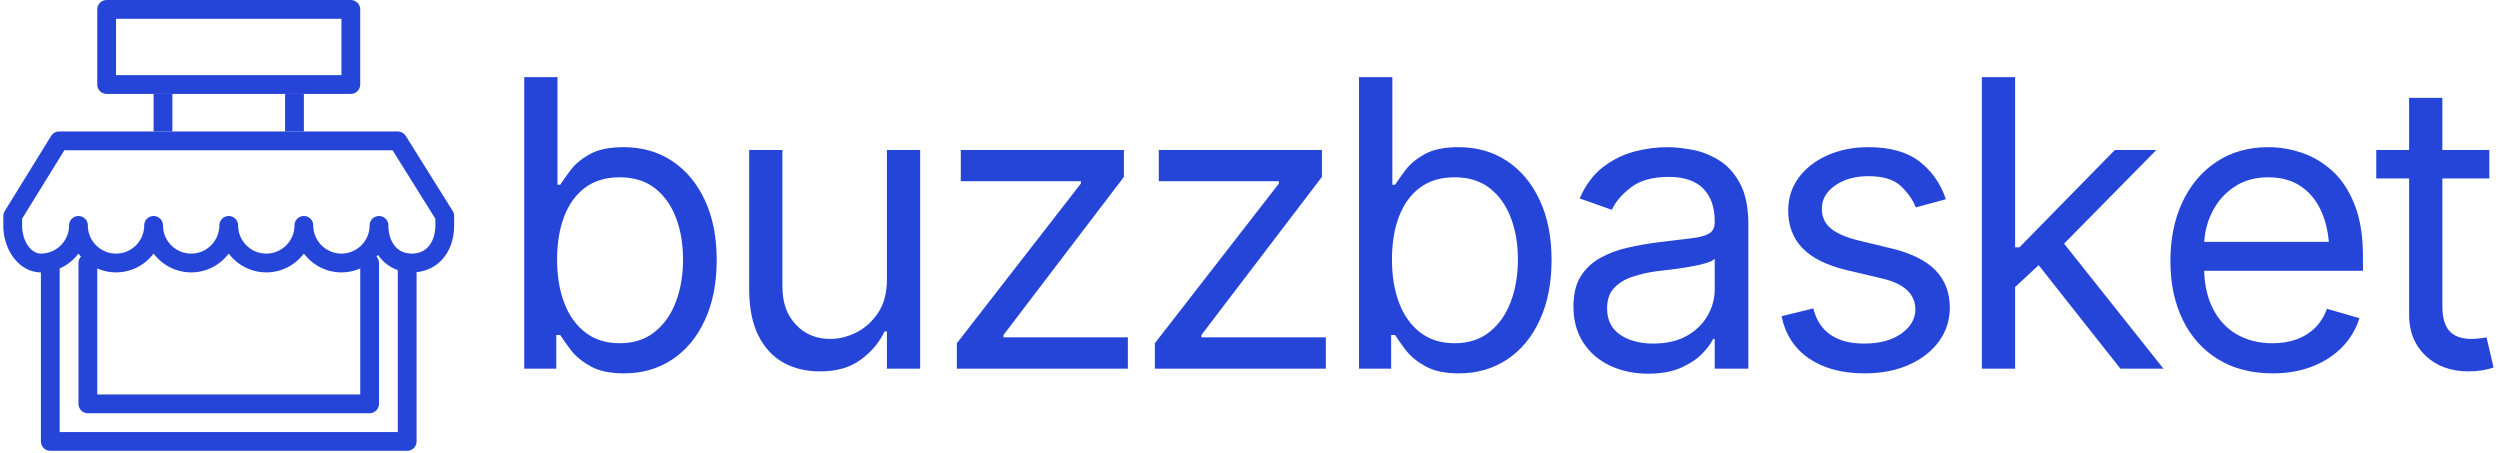 <svg xmlns="http://www.w3.org/2000/svg" version="1.1" xmlns:xlink="http://www.w3.org/1999/xlink" xmlns:svgjs="http://svgjs.dev/svgjs" width="1500" height="272" viewBox="0 0 1500 272"><g transform="matrix(1,0,0,1,-0.909,-0.753)"><svg viewBox="0 0 396 72" data-background-color="#ffffff" preserveAspectRatio="xMidYMid meet" height="272" width="1500" xmlns="http://www.w3.org/2000/svg" xmlns:xlink="http://www.w3.org/1999/xlink"><g id="tight-bounds" transform="matrix(1,0,0,1,0.24,0.199)"><svg viewBox="0 0 395.52 71.602" height="71.602" width="395.52"><g><svg viewBox="0 0 500.117 90.537" height="71.602" width="395.52"><g transform="matrix(1,0,0,1,104.597,15.49)"><svg viewBox="0 0 395.52 59.556" height="59.556" width="395.52"><g id="textblocktransform"><svg viewBox="0 0 395.52 59.556" height="59.556" width="395.52" id="textblock"><g><svg viewBox="0 0 395.52 59.556" height="59.556" width="395.52"><g transform="matrix(1,0,0,1,0,0)"><svg width="395.52" viewBox="2.69 -36.38 245.77 37.01" height="59.556" data-palette-color="#2545d9"><path d="M15.14 0.59L15.14 0.59Q12.52 0.59 10.94-0.31 9.35-1.2 8.5-2.33 7.64-3.47 7.18-4.2L7.18-4.2 6.69-4.2 6.69 0 2.69 0 2.69-36.38 6.84-36.38 6.84-22.95 7.18-22.95Q7.64-23.66 8.47-24.77 9.3-25.88 10.86-26.76 12.43-27.64 15.09-27.64L15.09-27.64Q18.53-27.64 21.14-25.92 23.75-24.19 25.23-21.03 26.71-17.87 26.71-13.57L26.71-13.57Q26.71-9.25 25.24-6.07 23.78-2.88 21.17-1.15 18.55 0.59 15.14 0.59ZM14.6-3.17L14.6-3.17Q17.21-3.17 18.97-4.58 20.73-5.98 21.62-8.35 22.51-10.72 22.51-13.62L22.51-13.62Q22.51-16.5 21.63-18.82 20.75-21.14 19.01-22.51 17.26-23.88 14.6-23.88L14.6-23.88Q12.04-23.88 10.3-22.6 8.57-21.31 7.68-19.01 6.79-16.7 6.79-13.62L6.79-13.62Q6.79-10.55 7.69-8.19 8.59-5.83 10.34-4.5 12.08-3.17 14.6-3.17ZM47.95-11.13L47.95-11.13 47.95-27.29 52.1-27.29 52.1 0 47.95 0 47.95-4.64 47.65-4.64Q46.68-2.56 44.66-1.1 42.65 0.37 39.55 0.34L39.55 0.34Q36.98 0.34 35.01-0.77 33.03-1.88 31.89-4.17 30.76-6.47 30.76-9.96L30.76-9.96 30.76-27.29 34.91-27.29 34.91-10.21Q34.91-7.25 36.61-5.47 38.3-3.69 40.92-3.71L40.92-3.71Q42.48-3.71 44.1-4.5 45.73-5.3 46.84-6.95 47.95-8.59 47.95-11.13ZM78.02 0L56.68 0 56.68-3.17 72.16-23.1 72.16-23.39 57.17-23.39 57.17-27.29 77.53-27.29 77.53-23.93 62.5-4.2 62.5-3.91 78.02-3.91 78.02 0ZM102.73 0L81.39 0 81.39-3.17 96.87-23.1 96.87-23.39 81.88-23.39 81.88-27.29 102.24-27.29 102.24-23.93 87.2-4.2 87.2-3.91 102.73-3.91 102.73 0ZM119.33 0.59L119.33 0.59Q116.71 0.59 115.13-0.31 113.54-1.2 112.69-2.33 111.83-3.47 111.37-4.2L111.37-4.2 110.88-4.2 110.88 0 106.87 0 106.87-36.38 111.03-36.38 111.03-22.95 111.37-22.95Q111.83-23.66 112.66-24.77 113.49-25.88 115.05-26.76 116.62-27.64 119.28-27.64L119.28-27.64Q122.72-27.64 125.33-25.92 127.94-24.19 129.42-21.03 130.9-17.87 130.9-13.57L130.9-13.57Q130.9-9.25 129.43-6.07 127.97-2.88 125.36-1.15 122.74 0.59 119.33 0.59ZM118.79-3.17L118.79-3.17Q121.4-3.17 123.16-4.58 124.92-5.98 125.81-8.35 126.7-10.72 126.7-13.62L126.7-13.62Q126.7-16.5 125.82-18.82 124.94-21.14 123.2-22.51 121.45-23.88 118.79-23.88L118.79-23.88Q116.23-23.88 114.49-22.6 112.76-21.31 111.87-19.01 110.98-16.7 110.98-13.62L110.98-13.62Q110.98-10.55 111.88-8.19 112.78-5.83 114.53-4.5 116.27-3.17 118.79-3.17ZM142.96 0.63L142.96 0.63Q140.37 0.63 138.24-0.35 136.12-1.34 134.88-3.22 133.63-5.1 133.63-7.76L133.63-7.76Q133.63-10.11 134.56-11.56 135.49-13.01 137.04-13.85 138.59-14.7 140.45-15.11 142.32-15.53 144.23-15.77L144.23-15.77Q146.72-16.09 148.27-16.26 149.82-16.43 150.54-16.85 151.26-17.26 151.26-18.26L151.26-18.26 151.26-18.41Q151.26-21.02 149.83-22.47 148.4-23.93 145.5-23.93L145.5-23.93Q142.52-23.93 140.81-22.62 139.1-21.31 138.42-19.82L138.42-19.82 134.41-21.24Q135.49-23.73 137.28-25.12 139.07-26.51 141.19-27.08 143.3-27.64 145.35-27.64L145.35-27.64Q146.67-27.64 148.38-27.33 150.09-27.03 151.71-26.06 153.33-25.1 154.39-23.16 155.46-21.22 155.46-17.97L155.46-17.97 155.46 0 151.26 0 151.26-3.71 151.06-3.71Q150.65-2.83 149.65-1.82 148.64-0.81 147-0.09 145.35 0.63 142.96 0.63ZM143.59-3.13L143.59-3.13Q146.08-3.13 147.79-4.1 149.5-5.08 150.38-6.63 151.26-8.18 151.26-9.86L151.26-9.86 151.26-13.72Q150.99-13.4 150.1-13.15 149.21-12.89 148.05-12.7 146.89-12.5 145.79-12.37 144.69-12.23 144.03-12.16L144.03-12.16Q142.39-11.94 140.98-11.46 139.56-10.99 138.7-10.06 137.83-9.13 137.83-7.52L137.83-7.52Q137.83-5.35 139.45-4.24 141.08-3.13 143.59-3.13ZM180.11-21.14L180.11-21.14 176.35-20.12Q175.82-21.51 174.51-22.77 173.2-24.02 170.44-24.02L170.44-24.02Q167.95-24.02 166.29-22.86 164.63-21.7 164.63-19.97L164.63-19.97Q164.63-18.41 165.77-17.48 166.9-16.55 169.32-15.97L169.32-15.97 173.37-14.99Q177.01-14.11 178.81-12.28 180.6-10.45 180.6-7.62L180.6-7.62Q180.6-5.27 179.26-3.42 177.91-1.56 175.52-0.49 173.13 0.59 169.96 0.59L169.96 0.59Q165.78 0.59 163.06-1.25 160.34-3.08 159.6-6.54L159.6-6.54 163.56-7.52Q164.12-5.32 165.72-4.22 167.32-3.13 169.91-3.13L169.91-3.13Q172.81-3.13 174.56-4.38 176.3-5.64 176.3-7.37L176.3-7.37Q176.3-10.25 172.25-11.23L172.25-11.23 167.71-12.3Q163.95-13.21 162.19-15.06 160.43-16.92 160.43-19.73L160.43-19.73Q160.43-22.05 161.74-23.83 163.05-25.61 165.32-26.62 167.59-27.64 170.44-27.64L170.44-27.64Q174.52-27.64 176.83-25.84 179.14-24.05 180.11-21.14ZM193.29-14.4L188.51-9.96 188.41-15.14 189.29-15.14 201.2-27.29 206.38-27.29 193.68-14.4 193.29-14.4ZM188.75 0L184.6 0 184.6-36.38 188.75-36.38 188.75 0ZM207.26 0L201.89 0 191.24-13.48 194.22-16.41 207.26 0ZM220.88 0.59L220.88 0.59Q216.95 0.59 214.08-1.17 211.21-2.93 209.67-6.09 208.13-9.25 208.13-13.43L208.13-13.43Q208.13-17.63 209.65-20.83 211.16-24.02 213.91-25.83 216.65-27.64 220.34-27.64L220.34-27.64Q222.47-27.64 224.56-26.93 226.66-26.22 228.39-24.63 230.11-23.05 231.13-20.43 232.16-17.82 232.16-14.01L232.16-14.01 232.16-12.21 211.11-12.21 211.11-15.82 229.89-15.82 227.96-14.45Q227.96-17.19 227.1-19.31 226.25-21.44 224.55-22.66 222.86-23.88 220.34-23.88L220.34-23.88Q217.83-23.88 216.03-22.64 214.24-21.41 213.29-19.43 212.33-17.46 212.33-15.19L212.33-15.19 212.33-12.79Q212.33-9.69 213.41-7.54 214.48-5.4 216.41-4.28 218.34-3.17 220.88-3.17L220.88-3.17Q222.51-3.17 223.86-3.65 225.2-4.13 226.18-5.09 227.15-6.05 227.67-7.47L227.67-7.47 231.72-6.3Q231.08-4.25 229.58-2.7 228.08-1.15 225.86-0.28 223.64 0.59 220.88 0.59ZM233.82-27.29L247.93-27.29 247.93-23.73 233.82-23.73 233.82-27.29ZM237.92-6.69L237.92-33.79 242.07-33.79 242.07-7.81Q242.07-5.69 242.95-4.7 243.83-3.71 245.73-3.71L245.73-3.71Q246.14-3.71 246.6-3.76 247.05-3.81 247.58-3.91L247.58-3.91 248.46-0.15Q247.88 0.07 247.04 0.21 246.19 0.34 245.34 0.34L245.34 0.34Q242.04 0.34 239.98-1.61 237.92-3.56 237.92-6.69L237.92-6.69Z" opacity="1" transform="matrix(1,0,0,1,0,0)" fill="#2545d9" class="wordmark-text-0" data-fill-palette-color="primary" id="text-0"></path></svg></g></svg></g></svg></g></svg></g><g><svg viewBox="0 0 90.537 90.537" height="90.537" width="90.537"><g><svg xmlns="http://www.w3.org/2000/svg" xmlns:xlink="http://www.w3.org/1999/xlink" version="1.1" viewBox="0 0 96 96" x="0" y="0" height="90.537" width="90.537" class="icon-icon-0" data-fill-palette-color="accent" id="icon-0"><path d="M86 96H10C8.896 96 8 95.1 8 94V56C8 54.9 8.896 54 10 54S12 54.9 12 56V92H84V56C84 54.9 84.9 54 86 54S88 54.9 88 56V94C88 95.1 87.1 96 86 96" fill="#2545d9" data-fill-palette-color="accent"></path><path d="M78 88H18C16.896 88 16 87.1 16 86V56C16 54.9 16.896 54 18 54S20 54.9 20 56V84H76V56C76 54.9 76.9 54 78 54S80 54.9 80 56V86C80 87.1 79.1 88 78 88" fill="#2545d9" data-fill-palette-color="accent"></path><path d="M87 58C83.916 58 81.368 56.6 79.78 54.272A9.97 9.97 0 0 1 72 58C68.736 58 65.828 56.42 64 53.992 62.172 56.42 59.264 58 56 58S49.828 56.42 48 53.992C46.172 56.42 43.268 58 40 58S33.828 56.42 32 53.992C30.172 56.42 27.268 58 24 58S17.828 56.42 16 53.992C14.172 56.42 11.268 58 8 58 3.588 58 0 53.516 0 48V46C0 45.628 0.104 45.264 0.3 44.948L10.176 28.948A2 2 0 0 1 11.876 28H84C84.688 28 85.332 28.356 85.696 28.94L95.696 44.94C95.9 45.256 96 45.624 96 46V48C96 53.888 92.3 58 87 58M82 48C82 50.764 83.308 54 87 54S92 50.764 92 48V46.58L82.892 32H12.992L4 46.572V48C4 51.252 5.832 54 8 54 11.308 54 14 51.308 14 48 14 46.9 14.896 46 16 46S18 46.9 18 48C18 51.308 20.692 54 24 54S30 51.308 30 48C30 46.9 30.896 46 32 46S34 46.9 34 48C34 51.308 36.692 54 40 54S46 51.308 46 48C46 46.9 46.896 46 48 46S50 46.9 50 48C50 51.308 52.692 54 56 54S62 51.308 62 48C62 46.9 62.9 46 64 46S66 46.9 66 48C66 51.308 68.692 54 72 54S78 51.308 78 48C78 46.9 78.9 46 80 46S82 46.9 82 48" fill="#2545d9" data-fill-palette-color="accent"></path><path d="M74 20H22C20.896 20 20 19.1 20 18V2C20 0.9 20.896 0 22 0H74C75.1 0 76 0.9 76 2V18C76 19.1 75.1 20 74 20M24 16H72V4H24z" fill="#2545d9" data-fill-palette-color="accent"></path><path d="M32 20H36V28H32z" fill="#2545d9" data-fill-palette-color="accent"></path><path d="M60 20H64V28H60z" fill="#2545d9" data-fill-palette-color="accent"></path></svg></g></svg></g></svg></g><defs></defs></svg><rect width="395.52" height="71.602" fill="none" stroke="none" visibility="hidden"></rect></g></svg></g></svg>